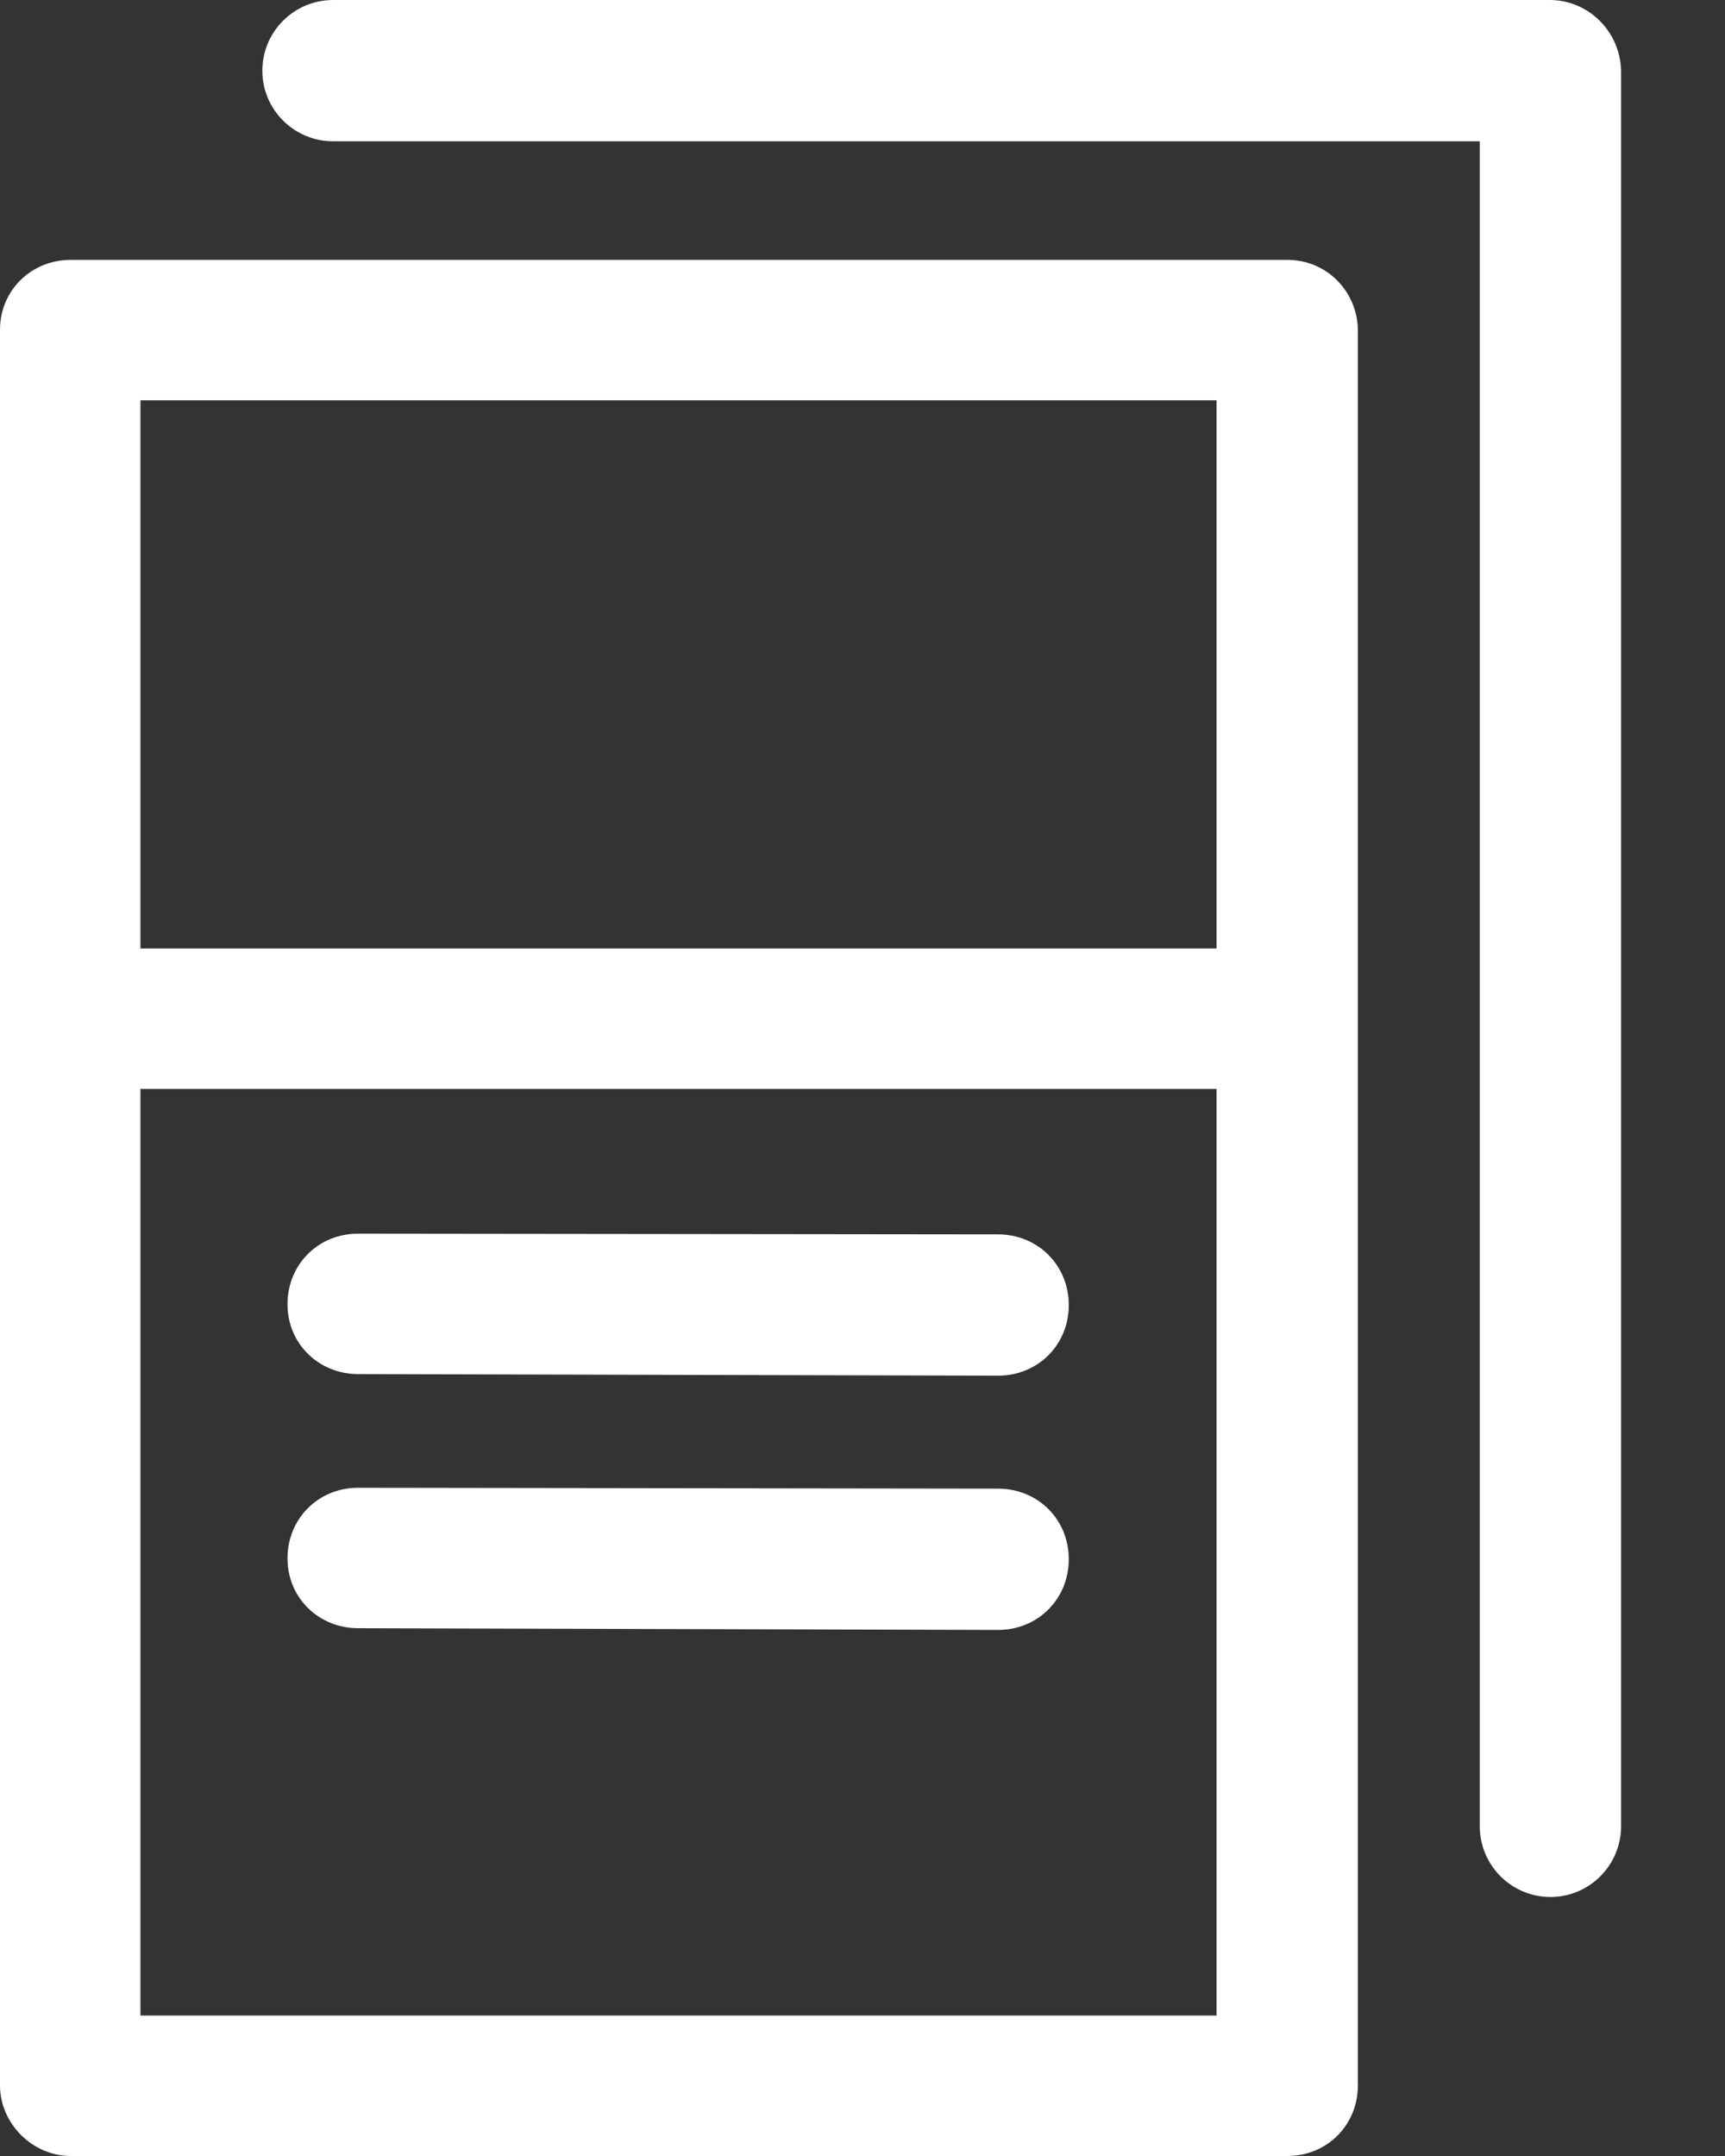 <svg width="12" height="15" viewBox="0 0 12 15" fill="none" xmlns="http://www.w3.org/2000/svg">
<rect x="0" y="0" width="12" height="15" fill="#333333" stroke="none"/>
<path d="M2.491 11.328L6.943 11.34C7.22 11.34 7.435 11.125 7.435 10.848C7.435 10.571 7.22 10.357 6.943 10.357L2.491 10.351C2.214 10.351 2 10.566 2 10.842C2 11.119 2.22 11.328 2.491 11.328Z" fill="white"/>
<path d="M2.491 9.56L6.943 9.571C7.22 9.571 7.435 9.357 7.435 9.08C7.435 8.803 7.22 8.588 6.943 8.588L2.491 8.583C2.214 8.583 2 8.797 2 9.074C2 9.351 2.22 9.56 2.491 9.56Z" fill="white"/>
<path d="M8.955 1.808H0.492C0.215 1.808 0 2.023 0 2.294V14.509C0 14.774 0.226 15 0.492 15H8.955C9.232 15 9.446 14.785 9.446 14.509V2.294C9.441 2.023 9.226 1.808 8.955 1.808ZM8.463 7.576V14.023H0.977V7.576H8.463ZM8.463 2.785V6.599H0.977V2.785H8.463Z" fill="white"/>
<path d="M10.78 0H2.317C2.046 0 1.825 0.22 1.825 0.492C1.825 0.763 2.046 0.983 2.317 0.983H10.294V4.797V5.774V12.706C10.294 12.977 10.514 13.198 10.786 13.198C11.057 13.198 11.277 12.977 11.277 12.706V0.492C11.271 0.22 11.051 0 10.78 0Z" fill="white"/>
</svg>
